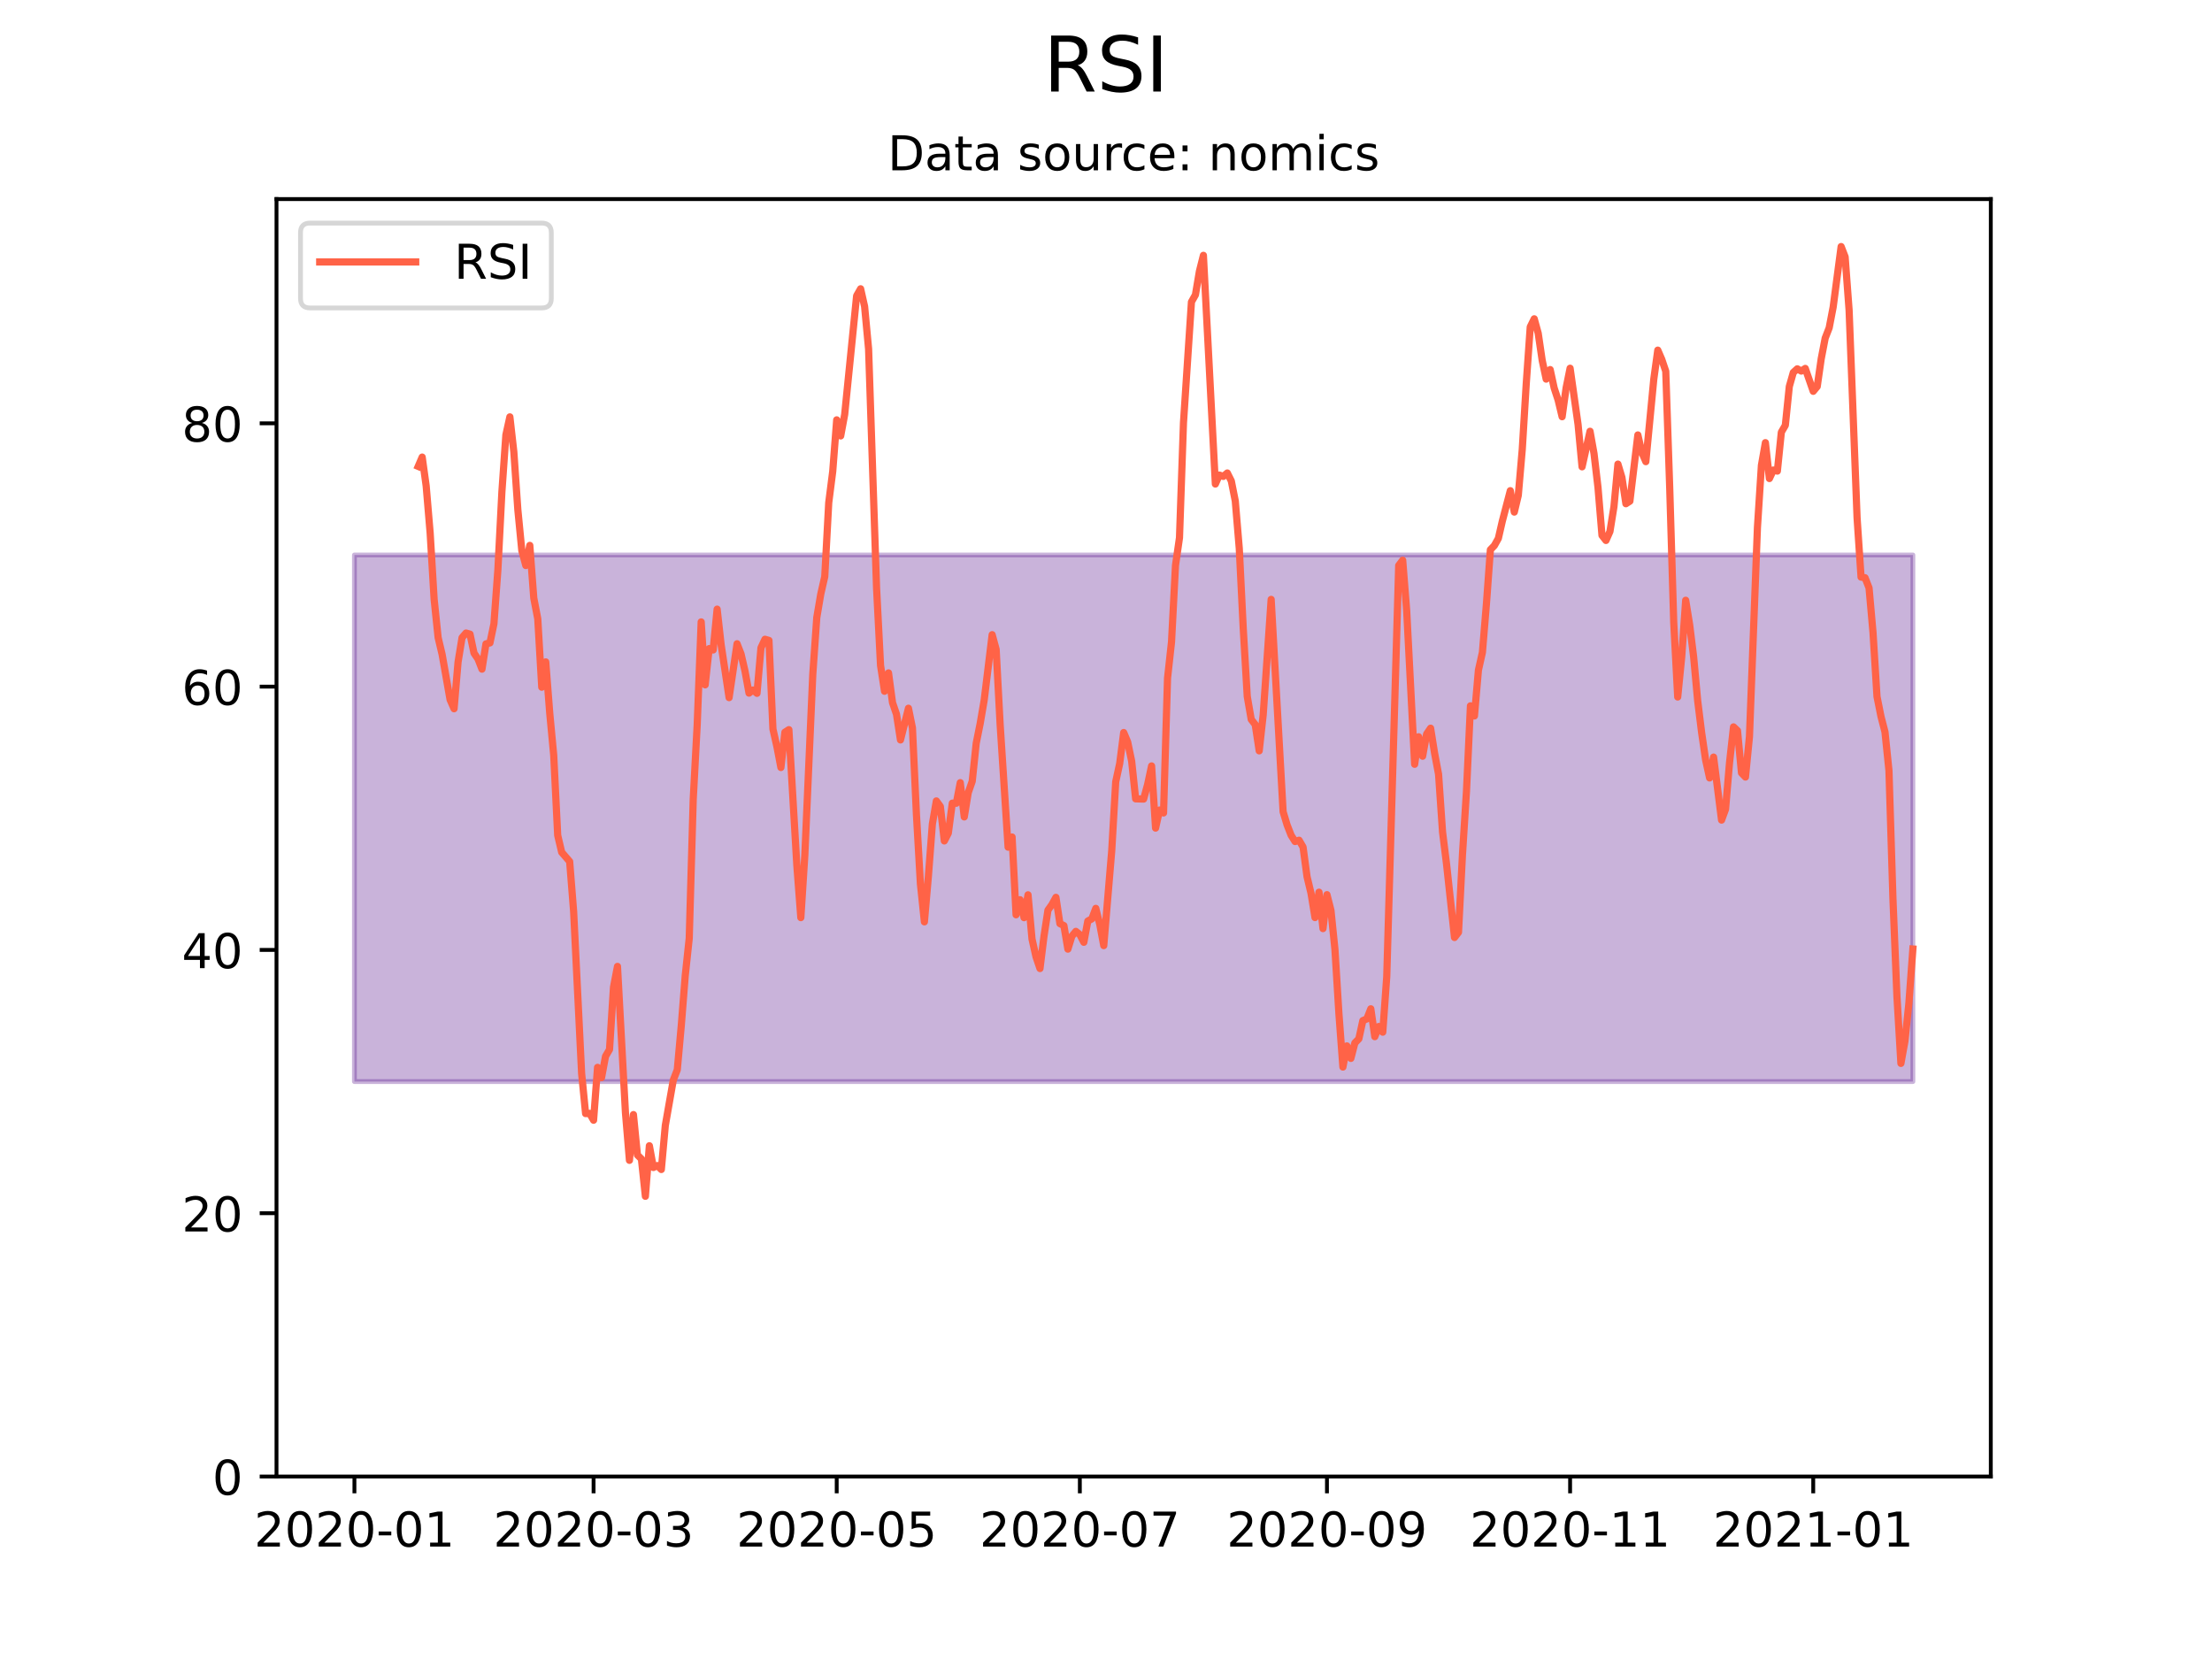 <?xml version="1.0" encoding="utf-8" standalone="no"?>
<!DOCTYPE svg PUBLIC "-//W3C//DTD SVG 1.1//EN"
  "http://www.w3.org/Graphics/SVG/1.1/DTD/svg11.dtd">
<!-- Created with matplotlib (https://matplotlib.org/) -->
<svg height="345.6pt" version="1.1" viewBox="0 0 460.8 345.6" width="460.8pt" xmlns="http://www.w3.org/2000/svg" xmlns:xlink="http://www.w3.org/1999/xlink">
 <defs>
  <style type="text/css">*{stroke-linecap:butt;stroke-linejoin:round;}</style>
 </defs>
 <g id="figure_1">
  <g id="patch_1">
   <path d="M 0 345.6 
L 460.8 345.6 
L 460.8 0 
L 0 0 
z
" style="fill:#ffffff;"/>
  </g>
  <g id="axes_1">
   <g id="patch_2">
    <path d="M 57.6 307.584 
L 414.72 307.584 
L 414.72 41.472 
L 57.6 41.472 
z
" style="fill:#ffffff;"/>
   </g>
   <g id="PolyCollection_1">
    <defs>
     <path d="M 73.833 -229.987 
L 73.833 -120.289 
L 74.663 -120.289 
L 75.493 -120.289 
L 76.324 -120.289 
L 77.154 -120.289 
L 77.984 -120.289 
L 78.815 -120.289 
L 79.645 -120.289 
L 80.475 -120.289 
L 81.306 -120.289 
L 82.136 -120.289 
L 82.966 -120.289 
L 83.797 -120.289 
L 84.627 -120.289 
L 85.457 -120.289 
L 86.288 -120.289 
L 87.118 -120.289 
L 87.948 -120.289 
L 88.778 -120.289 
L 89.609 -120.289 
L 90.439 -120.289 
L 91.269 -120.289 
L 92.1 -120.289 
L 92.93 -120.289 
L 93.76 -120.289 
L 94.591 -120.289 
L 95.421 -120.289 
L 96.251 -120.289 
L 97.082 -120.289 
L 97.912 -120.289 
L 98.742 -120.289 
L 99.573 -120.289 
L 100.403 -120.289 
L 101.233 -120.289 
L 102.064 -120.289 
L 102.894 -120.289 
L 103.724 -120.289 
L 104.555 -120.289 
L 105.385 -120.289 
L 106.215 -120.289 
L 107.045 -120.289 
L 107.876 -120.289 
L 108.706 -120.289 
L 109.536 -120.289 
L 110.367 -120.289 
L 111.197 -120.289 
L 112.027 -120.289 
L 112.858 -120.289 
L 113.688 -120.289 
L 114.518 -120.289 
L 115.349 -120.289 
L 116.179 -120.289 
L 117.009 -120.289 
L 117.84 -120.289 
L 118.67 -120.289 
L 119.5 -120.289 
L 120.331 -120.289 
L 121.161 -120.289 
L 121.991 -120.289 
L 122.822 -120.289 
L 123.652 -120.289 
L 124.482 -120.289 
L 125.312 -120.289 
L 126.143 -120.289 
L 126.973 -120.289 
L 127.803 -120.289 
L 128.634 -120.289 
L 129.464 -120.289 
L 130.294 -120.289 
L 131.125 -120.289 
L 131.955 -120.289 
L 132.785 -120.289 
L 133.616 -120.289 
L 134.446 -120.289 
L 135.276 -120.289 
L 136.107 -120.289 
L 136.937 -120.289 
L 137.767 -120.289 
L 138.598 -120.289 
L 139.428 -120.289 
L 140.258 -120.289 
L 141.089 -120.289 
L 141.919 -120.289 
L 142.749 -120.289 
L 143.579 -120.289 
L 144.41 -120.289 
L 145.24 -120.289 
L 146.07 -120.289 
L 146.901 -120.289 
L 147.731 -120.289 
L 148.561 -120.289 
L 149.392 -120.289 
L 150.222 -120.289 
L 151.052 -120.289 
L 151.883 -120.289 
L 152.713 -120.289 
L 153.543 -120.289 
L 154.374 -120.289 
L 155.204 -120.289 
L 156.034 -120.289 
L 156.865 -120.289 
L 157.695 -120.289 
L 158.525 -120.289 
L 159.356 -120.289 
L 160.186 -120.289 
L 161.016 -120.289 
L 161.846 -120.289 
L 162.677 -120.289 
L 163.507 -120.289 
L 164.337 -120.289 
L 165.168 -120.289 
L 165.998 -120.289 
L 166.828 -120.289 
L 167.659 -120.289 
L 168.489 -120.289 
L 169.319 -120.289 
L 170.15 -120.289 
L 170.98 -120.289 
L 171.81 -120.289 
L 172.641 -120.289 
L 173.471 -120.289 
L 174.301 -120.289 
L 175.132 -120.289 
L 175.962 -120.289 
L 176.792 -120.289 
L 177.623 -120.289 
L 178.453 -120.289 
L 179.283 -120.289 
L 180.113 -120.289 
L 180.944 -120.289 
L 181.774 -120.289 
L 182.604 -120.289 
L 183.435 -120.289 
L 184.265 -120.289 
L 185.095 -120.289 
L 185.926 -120.289 
L 186.756 -120.289 
L 187.586 -120.289 
L 188.417 -120.289 
L 189.247 -120.289 
L 190.077 -120.289 
L 190.908 -120.289 
L 191.738 -120.289 
L 192.568 -120.289 
L 193.399 -120.289 
L 194.229 -120.289 
L 195.059 -120.289 
L 195.89 -120.289 
L 196.72 -120.289 
L 197.55 -120.289 
L 198.381 -120.289 
L 199.211 -120.289 
L 200.041 -120.289 
L 200.871 -120.289 
L 201.702 -120.289 
L 202.532 -120.289 
L 203.362 -120.289 
L 204.193 -120.289 
L 205.023 -120.289 
L 205.853 -120.289 
L 206.684 -120.289 
L 207.514 -120.289 
L 208.344 -120.289 
L 209.175 -120.289 
L 210.005 -120.289 
L 210.835 -120.289 
L 211.666 -120.289 
L 212.496 -120.289 
L 213.326 -120.289 
L 214.157 -120.289 
L 214.987 -120.289 
L 215.817 -120.289 
L 216.648 -120.289 
L 217.478 -120.289 
L 218.308 -120.289 
L 219.138 -120.289 
L 219.969 -120.289 
L 220.799 -120.289 
L 221.629 -120.289 
L 222.46 -120.289 
L 223.29 -120.289 
L 224.12 -120.289 
L 224.951 -120.289 
L 225.781 -120.289 
L 226.611 -120.289 
L 227.442 -120.289 
L 228.272 -120.289 
L 229.102 -120.289 
L 229.933 -120.289 
L 230.763 -120.289 
L 231.593 -120.289 
L 232.424 -120.289 
L 233.254 -120.289 
L 234.084 -120.289 
L 234.915 -120.289 
L 235.745 -120.289 
L 236.575 -120.289 
L 237.405 -120.289 
L 238.236 -120.289 
L 239.066 -120.289 
L 239.896 -120.289 
L 240.727 -120.289 
L 241.557 -120.289 
L 242.387 -120.289 
L 243.218 -120.289 
L 244.048 -120.289 
L 244.878 -120.289 
L 245.709 -120.289 
L 246.539 -120.289 
L 247.369 -120.289 
L 248.2 -120.289 
L 249.03 -120.289 
L 249.86 -120.289 
L 250.691 -120.289 
L 251.521 -120.289 
L 252.351 -120.289 
L 253.182 -120.289 
L 254.012 -120.289 
L 254.842 -120.289 
L 255.672 -120.289 
L 256.503 -120.289 
L 257.333 -120.289 
L 258.163 -120.289 
L 258.994 -120.289 
L 259.824 -120.289 
L 260.654 -120.289 
L 261.485 -120.289 
L 262.315 -120.289 
L 263.145 -120.289 
L 263.976 -120.289 
L 264.806 -120.289 
L 265.636 -120.289 
L 266.467 -120.289 
L 267.297 -120.289 
L 268.127 -120.289 
L 268.958 -120.289 
L 269.788 -120.289 
L 270.618 -120.289 
L 271.449 -120.289 
L 272.279 -120.289 
L 273.109 -120.289 
L 273.939 -120.289 
L 274.77 -120.289 
L 275.6 -120.289 
L 276.43 -120.289 
L 277.261 -120.289 
L 278.091 -120.289 
L 278.921 -120.289 
L 279.752 -120.289 
L 280.582 -120.289 
L 281.412 -120.289 
L 282.243 -120.289 
L 283.073 -120.289 
L 283.903 -120.289 
L 284.734 -120.289 
L 285.564 -120.289 
L 286.394 -120.289 
L 287.225 -120.289 
L 288.055 -120.289 
L 288.885 -120.289 
L 289.716 -120.289 
L 290.546 -120.289 
L 291.376 -120.289 
L 292.207 -120.289 
L 293.037 -120.289 
L 293.867 -120.289 
L 294.697 -120.289 
L 295.528 -120.289 
L 296.358 -120.289 
L 297.188 -120.289 
L 298.019 -120.289 
L 298.849 -120.289 
L 299.679 -120.289 
L 300.51 -120.289 
L 301.34 -120.289 
L 302.17 -120.289 
L 303.001 -120.289 
L 303.831 -120.289 
L 304.661 -120.289 
L 305.492 -120.289 
L 306.322 -120.289 
L 307.152 -120.289 
L 307.983 -120.289 
L 308.813 -120.289 
L 309.643 -120.289 
L 310.474 -120.289 
L 311.304 -120.289 
L 312.134 -120.289 
L 312.964 -120.289 
L 313.795 -120.289 
L 314.625 -120.289 
L 315.455 -120.289 
L 316.286 -120.289 
L 317.116 -120.289 
L 317.946 -120.289 
L 318.777 -120.289 
L 319.607 -120.289 
L 320.437 -120.289 
L 321.268 -120.289 
L 322.098 -120.289 
L 322.928 -120.289 
L 323.759 -120.289 
L 324.589 -120.289 
L 325.419 -120.289 
L 326.25 -120.289 
L 327.08 -120.289 
L 327.91 -120.289 
L 328.741 -120.289 
L 329.571 -120.289 
L 330.401 -120.289 
L 331.231 -120.289 
L 332.062 -120.289 
L 332.892 -120.289 
L 333.722 -120.289 
L 334.553 -120.289 
L 335.383 -120.289 
L 336.213 -120.289 
L 337.044 -120.289 
L 337.874 -120.289 
L 338.704 -120.289 
L 339.535 -120.289 
L 340.365 -120.289 
L 341.195 -120.289 
L 342.026 -120.289 
L 342.856 -120.289 
L 343.686 -120.289 
L 344.517 -120.289 
L 345.347 -120.289 
L 346.177 -120.289 
L 347.008 -120.289 
L 347.838 -120.289 
L 348.668 -120.289 
L 349.498 -120.289 
L 350.329 -120.289 
L 351.159 -120.289 
L 351.989 -120.289 
L 352.82 -120.289 
L 353.65 -120.289 
L 354.48 -120.289 
L 355.311 -120.289 
L 356.141 -120.289 
L 356.971 -120.289 
L 357.802 -120.289 
L 358.632 -120.289 
L 359.462 -120.289 
L 360.293 -120.289 
L 361.123 -120.289 
L 361.953 -120.289 
L 362.784 -120.289 
L 363.614 -120.289 
L 364.444 -120.289 
L 365.275 -120.289 
L 366.105 -120.289 
L 366.935 -120.289 
L 367.765 -120.289 
L 368.596 -120.289 
L 369.426 -120.289 
L 370.256 -120.289 
L 371.087 -120.289 
L 371.917 -120.289 
L 372.747 -120.289 
L 373.578 -120.289 
L 374.408 -120.289 
L 375.238 -120.289 
L 376.069 -120.289 
L 376.899 -120.289 
L 377.729 -120.289 
L 378.56 -120.289 
L 379.39 -120.289 
L 380.22 -120.289 
L 381.051 -120.289 
L 381.881 -120.289 
L 382.711 -120.289 
L 383.542 -120.289 
L 384.372 -120.289 
L 385.202 -120.289 
L 386.032 -120.289 
L 386.863 -120.289 
L 387.693 -120.289 
L 388.523 -120.289 
L 389.354 -120.289 
L 390.184 -120.289 
L 391.014 -120.289 
L 391.845 -120.289 
L 392.675 -120.289 
L 393.505 -120.289 
L 394.336 -120.289 
L 395.166 -120.289 
L 395.996 -120.289 
L 396.827 -120.289 
L 397.657 -120.289 
L 398.487 -120.289 
L 398.487 -229.987 
L 398.487 -229.987 
L 397.657 -229.987 
L 396.827 -229.987 
L 395.996 -229.987 
L 395.166 -229.987 
L 394.336 -229.987 
L 393.505 -229.987 
L 392.675 -229.987 
L 391.845 -229.987 
L 391.014 -229.987 
L 390.184 -229.987 
L 389.354 -229.987 
L 388.523 -229.987 
L 387.693 -229.987 
L 386.863 -229.987 
L 386.032 -229.987 
L 385.202 -229.987 
L 384.372 -229.987 
L 383.542 -229.987 
L 382.711 -229.987 
L 381.881 -229.987 
L 381.051 -229.987 
L 380.22 -229.987 
L 379.39 -229.987 
L 378.56 -229.987 
L 377.729 -229.987 
L 376.899 -229.987 
L 376.069 -229.987 
L 375.238 -229.987 
L 374.408 -229.987 
L 373.578 -229.987 
L 372.747 -229.987 
L 371.917 -229.987 
L 371.087 -229.987 
L 370.256 -229.987 
L 369.426 -229.987 
L 368.596 -229.987 
L 367.765 -229.987 
L 366.935 -229.987 
L 366.105 -229.987 
L 365.275 -229.987 
L 364.444 -229.987 
L 363.614 -229.987 
L 362.784 -229.987 
L 361.953 -229.987 
L 361.123 -229.987 
L 360.293 -229.987 
L 359.462 -229.987 
L 358.632 -229.987 
L 357.802 -229.987 
L 356.971 -229.987 
L 356.141 -229.987 
L 355.311 -229.987 
L 354.48 -229.987 
L 353.65 -229.987 
L 352.82 -229.987 
L 351.989 -229.987 
L 351.159 -229.987 
L 350.329 -229.987 
L 349.498 -229.987 
L 348.668 -229.987 
L 347.838 -229.987 
L 347.008 -229.987 
L 346.177 -229.987 
L 345.347 -229.987 
L 344.517 -229.987 
L 343.686 -229.987 
L 342.856 -229.987 
L 342.026 -229.987 
L 341.195 -229.987 
L 340.365 -229.987 
L 339.535 -229.987 
L 338.704 -229.987 
L 337.874 -229.987 
L 337.044 -229.987 
L 336.213 -229.987 
L 335.383 -229.987 
L 334.553 -229.987 
L 333.722 -229.987 
L 332.892 -229.987 
L 332.062 -229.987 
L 331.231 -229.987 
L 330.401 -229.987 
L 329.571 -229.987 
L 328.741 -229.987 
L 327.91 -229.987 
L 327.08 -229.987 
L 326.25 -229.987 
L 325.419 -229.987 
L 324.589 -229.987 
L 323.759 -229.987 
L 322.928 -229.987 
L 322.098 -229.987 
L 321.268 -229.987 
L 320.437 -229.987 
L 319.607 -229.987 
L 318.777 -229.987 
L 317.946 -229.987 
L 317.116 -229.987 
L 316.286 -229.987 
L 315.455 -229.987 
L 314.625 -229.987 
L 313.795 -229.987 
L 312.964 -229.987 
L 312.134 -229.987 
L 311.304 -229.987 
L 310.474 -229.987 
L 309.643 -229.987 
L 308.813 -229.987 
L 307.983 -229.987 
L 307.152 -229.987 
L 306.322 -229.987 
L 305.492 -229.987 
L 304.661 -229.987 
L 303.831 -229.987 
L 303.001 -229.987 
L 302.17 -229.987 
L 301.34 -229.987 
L 300.51 -229.987 
L 299.679 -229.987 
L 298.849 -229.987 
L 298.019 -229.987 
L 297.188 -229.987 
L 296.358 -229.987 
L 295.528 -229.987 
L 294.697 -229.987 
L 293.867 -229.987 
L 293.037 -229.987 
L 292.207 -229.987 
L 291.376 -229.987 
L 290.546 -229.987 
L 289.716 -229.987 
L 288.885 -229.987 
L 288.055 -229.987 
L 287.225 -229.987 
L 286.394 -229.987 
L 285.564 -229.987 
L 284.734 -229.987 
L 283.903 -229.987 
L 283.073 -229.987 
L 282.243 -229.987 
L 281.412 -229.987 
L 280.582 -229.987 
L 279.752 -229.987 
L 278.921 -229.987 
L 278.091 -229.987 
L 277.261 -229.987 
L 276.43 -229.987 
L 275.6 -229.987 
L 274.77 -229.987 
L 273.939 -229.987 
L 273.109 -229.987 
L 272.279 -229.987 
L 271.449 -229.987 
L 270.618 -229.987 
L 269.788 -229.987 
L 268.958 -229.987 
L 268.127 -229.987 
L 267.297 -229.987 
L 266.467 -229.987 
L 265.636 -229.987 
L 264.806 -229.987 
L 263.976 -229.987 
L 263.145 -229.987 
L 262.315 -229.987 
L 261.485 -229.987 
L 260.654 -229.987 
L 259.824 -229.987 
L 258.994 -229.987 
L 258.163 -229.987 
L 257.333 -229.987 
L 256.503 -229.987 
L 255.672 -229.987 
L 254.842 -229.987 
L 254.012 -229.987 
L 253.182 -229.987 
L 252.351 -229.987 
L 251.521 -229.987 
L 250.691 -229.987 
L 249.86 -229.987 
L 249.03 -229.987 
L 248.2 -229.987 
L 247.369 -229.987 
L 246.539 -229.987 
L 245.709 -229.987 
L 244.878 -229.987 
L 244.048 -229.987 
L 243.218 -229.987 
L 242.387 -229.987 
L 241.557 -229.987 
L 240.727 -229.987 
L 239.896 -229.987 
L 239.066 -229.987 
L 238.236 -229.987 
L 237.405 -229.987 
L 236.575 -229.987 
L 235.745 -229.987 
L 234.915 -229.987 
L 234.084 -229.987 
L 233.254 -229.987 
L 232.424 -229.987 
L 231.593 -229.987 
L 230.763 -229.987 
L 229.933 -229.987 
L 229.102 -229.987 
L 228.272 -229.987 
L 227.442 -229.987 
L 226.611 -229.987 
L 225.781 -229.987 
L 224.951 -229.987 
L 224.12 -229.987 
L 223.29 -229.987 
L 222.46 -229.987 
L 221.629 -229.987 
L 220.799 -229.987 
L 219.969 -229.987 
L 219.138 -229.987 
L 218.308 -229.987 
L 217.478 -229.987 
L 216.648 -229.987 
L 215.817 -229.987 
L 214.987 -229.987 
L 214.157 -229.987 
L 213.326 -229.987 
L 212.496 -229.987 
L 211.666 -229.987 
L 210.835 -229.987 
L 210.005 -229.987 
L 209.175 -229.987 
L 208.344 -229.987 
L 207.514 -229.987 
L 206.684 -229.987 
L 205.853 -229.987 
L 205.023 -229.987 
L 204.193 -229.987 
L 203.362 -229.987 
L 202.532 -229.987 
L 201.702 -229.987 
L 200.871 -229.987 
L 200.041 -229.987 
L 199.211 -229.987 
L 198.381 -229.987 
L 197.55 -229.987 
L 196.72 -229.987 
L 195.89 -229.987 
L 195.059 -229.987 
L 194.229 -229.987 
L 193.399 -229.987 
L 192.568 -229.987 
L 191.738 -229.987 
L 190.908 -229.987 
L 190.077 -229.987 
L 189.247 -229.987 
L 188.417 -229.987 
L 187.586 -229.987 
L 186.756 -229.987 
L 185.926 -229.987 
L 185.095 -229.987 
L 184.265 -229.987 
L 183.435 -229.987 
L 182.604 -229.987 
L 181.774 -229.987 
L 180.944 -229.987 
L 180.113 -229.987 
L 179.283 -229.987 
L 178.453 -229.987 
L 177.623 -229.987 
L 176.792 -229.987 
L 175.962 -229.987 
L 175.132 -229.987 
L 174.301 -229.987 
L 173.471 -229.987 
L 172.641 -229.987 
L 171.81 -229.987 
L 170.98 -229.987 
L 170.15 -229.987 
L 169.319 -229.987 
L 168.489 -229.987 
L 167.659 -229.987 
L 166.828 -229.987 
L 165.998 -229.987 
L 165.168 -229.987 
L 164.337 -229.987 
L 163.507 -229.987 
L 162.677 -229.987 
L 161.846 -229.987 
L 161.016 -229.987 
L 160.186 -229.987 
L 159.356 -229.987 
L 158.525 -229.987 
L 157.695 -229.987 
L 156.865 -229.987 
L 156.034 -229.987 
L 155.204 -229.987 
L 154.374 -229.987 
L 153.543 -229.987 
L 152.713 -229.987 
L 151.883 -229.987 
L 151.052 -229.987 
L 150.222 -229.987 
L 149.392 -229.987 
L 148.561 -229.987 
L 147.731 -229.987 
L 146.901 -229.987 
L 146.07 -229.987 
L 145.24 -229.987 
L 144.41 -229.987 
L 143.579 -229.987 
L 142.749 -229.987 
L 141.919 -229.987 
L 141.089 -229.987 
L 140.258 -229.987 
L 139.428 -229.987 
L 138.598 -229.987 
L 137.767 -229.987 
L 136.937 -229.987 
L 136.107 -229.987 
L 135.276 -229.987 
L 134.446 -229.987 
L 133.616 -229.987 
L 132.785 -229.987 
L 131.955 -229.987 
L 131.125 -229.987 
L 130.294 -229.987 
L 129.464 -229.987 
L 128.634 -229.987 
L 127.803 -229.987 
L 126.973 -229.987 
L 126.143 -229.987 
L 125.312 -229.987 
L 124.482 -229.987 
L 123.652 -229.987 
L 122.822 -229.987 
L 121.991 -229.987 
L 121.161 -229.987 
L 120.331 -229.987 
L 119.5 -229.987 
L 118.67 -229.987 
L 117.84 -229.987 
L 117.009 -229.987 
L 116.179 -229.987 
L 115.349 -229.987 
L 114.518 -229.987 
L 113.688 -229.987 
L 112.858 -229.987 
L 112.027 -229.987 
L 111.197 -229.987 
L 110.367 -229.987 
L 109.536 -229.987 
L 108.706 -229.987 
L 107.876 -229.987 
L 107.045 -229.987 
L 106.215 -229.987 
L 105.385 -229.987 
L 104.555 -229.987 
L 103.724 -229.987 
L 102.894 -229.987 
L 102.064 -229.987 
L 101.233 -229.987 
L 100.403 -229.987 
L 99.573 -229.987 
L 98.742 -229.987 
L 97.912 -229.987 
L 97.082 -229.987 
L 96.251 -229.987 
L 95.421 -229.987 
L 94.591 -229.987 
L 93.76 -229.987 
L 92.93 -229.987 
L 92.1 -229.987 
L 91.269 -229.987 
L 90.439 -229.987 
L 89.609 -229.987 
L 88.778 -229.987 
L 87.948 -229.987 
L 87.118 -229.987 
L 86.288 -229.987 
L 85.457 -229.987 
L 84.627 -229.987 
L 83.797 -229.987 
L 82.966 -229.987 
L 82.136 -229.987 
L 81.306 -229.987 
L 80.475 -229.987 
L 79.645 -229.987 
L 78.815 -229.987 
L 77.984 -229.987 
L 77.154 -229.987 
L 76.324 -229.987 
L 75.493 -229.987 
L 74.663 -229.987 
L 73.833 -229.987 
z
" id="ma17b1f9757" style="stroke:#4b0082;stroke-opacity:0.3;"/>
    </defs>
    <g clip-path="url(#pf7ecd09104)">
     <use style="fill:#4b0082;fill-opacity:0.3;stroke:#4b0082;stroke-opacity:0.3;" x="0" xlink:href="#ma17b1f9757" y="345.6"/>
    </g>
   </g>
   <g id="matplotlib.axis_1">
    <g id="xtick_1">
     <g id="line2d_1">
      <defs>
       <path d="M 0 0 
L 0 3.5 
" id="m1706e16711" style="stroke:#000000;stroke-width:0.8;"/>
      </defs>
      <g>
       <use style="stroke:#000000;stroke-width:0.8;" x="73.833" xlink:href="#m1706e16711" y="307.584"/>
      </g>
     </g>
     <g id="text_1">
      <!-- 2020-01 -->
      <g transform="translate(52.941 322.182)scale(0.1 -0.1)">
       <defs>
        <path d="M 19.188 8.297 
L 53.609 8.297 
L 53.609 0 
L 7.328 0 
L 7.328 8.297 
Q 12.938 14.109 22.625 23.891 
Q 32.328 33.688 34.812 36.531 
Q 39.547 41.844 41.422 45.531 
Q 43.312 49.219 43.312 52.781 
Q 43.312 58.594 39.234 62.25 
Q 35.156 65.922 28.609 65.922 
Q 23.969 65.922 18.812 64.312 
Q 13.672 62.703 7.812 59.422 
L 7.812 69.391 
Q 13.766 71.781 18.938 73 
Q 24.125 74.219 28.422 74.219 
Q 39.75 74.219 46.484 68.547 
Q 53.219 62.891 53.219 53.422 
Q 53.219 48.922 51.531 44.891 
Q 49.859 40.875 45.406 35.406 
Q 44.188 33.984 37.641 27.219 
Q 31.109 20.453 19.188 8.297 
z
" id="DejaVuSans-50"/>
        <path d="M 31.781 66.406 
Q 24.172 66.406 20.328 58.906 
Q 16.5 51.422 16.5 36.375 
Q 16.5 21.391 20.328 13.891 
Q 24.172 6.391 31.781 6.391 
Q 39.453 6.391 43.281 13.891 
Q 47.125 21.391 47.125 36.375 
Q 47.125 51.422 43.281 58.906 
Q 39.453 66.406 31.781 66.406 
z
M 31.781 74.219 
Q 44.047 74.219 50.516 64.516 
Q 56.984 54.828 56.984 36.375 
Q 56.984 17.969 50.516 8.266 
Q 44.047 -1.422 31.781 -1.422 
Q 19.531 -1.422 13.062 8.266 
Q 6.594 17.969 6.594 36.375 
Q 6.594 54.828 13.062 64.516 
Q 19.531 74.219 31.781 74.219 
z
" id="DejaVuSans-48"/>
        <path d="M 4.891 31.391 
L 31.203 31.391 
L 31.203 23.391 
L 4.891 23.391 
z
" id="DejaVuSans-45"/>
        <path d="M 12.406 8.297 
L 28.516 8.297 
L 28.516 63.922 
L 10.984 60.406 
L 10.984 69.391 
L 28.422 72.906 
L 38.281 72.906 
L 38.281 8.297 
L 54.391 8.297 
L 54.391 0 
L 12.406 0 
z
" id="DejaVuSans-49"/>
       </defs>
       <use xlink:href="#DejaVuSans-50"/>
       <use x="63.623" xlink:href="#DejaVuSans-48"/>
       <use x="127.246" xlink:href="#DejaVuSans-50"/>
       <use x="190.869" xlink:href="#DejaVuSans-48"/>
       <use x="254.492" xlink:href="#DejaVuSans-45"/>
       <use x="290.576" xlink:href="#DejaVuSans-48"/>
       <use x="354.199" xlink:href="#DejaVuSans-49"/>
      </g>
     </g>
    </g>
    <g id="xtick_2">
     <g id="line2d_2">
      <g>
       <use style="stroke:#000000;stroke-width:0.8;" x="123.652" xlink:href="#m1706e16711" y="307.584"/>
      </g>
     </g>
     <g id="text_2">
      <!-- 2020-03 -->
      <g transform="translate(102.76 322.182)scale(0.1 -0.1)">
       <defs>
        <path d="M 40.578 39.312 
Q 47.656 37.797 51.625 33 
Q 55.609 28.219 55.609 21.188 
Q 55.609 10.406 48.188 4.484 
Q 40.766 -1.422 27.094 -1.422 
Q 22.516 -1.422 17.656 -0.516 
Q 12.797 0.391 7.625 2.203 
L 7.625 11.719 
Q 11.719 9.328 16.594 8.109 
Q 21.484 6.891 26.812 6.891 
Q 36.078 6.891 40.938 10.547 
Q 45.797 14.203 45.797 21.188 
Q 45.797 27.641 41.281 31.266 
Q 36.766 34.906 28.719 34.906 
L 20.219 34.906 
L 20.219 43.016 
L 29.109 43.016 
Q 36.375 43.016 40.234 45.922 
Q 44.094 48.828 44.094 54.297 
Q 44.094 59.906 40.109 62.906 
Q 36.141 65.922 28.719 65.922 
Q 24.656 65.922 20.016 65.031 
Q 15.375 64.156 9.812 62.312 
L 9.812 71.094 
Q 15.438 72.656 20.344 73.438 
Q 25.25 74.219 29.594 74.219 
Q 40.828 74.219 47.359 69.109 
Q 53.906 64.016 53.906 55.328 
Q 53.906 49.266 50.438 45.094 
Q 46.969 40.922 40.578 39.312 
z
" id="DejaVuSans-51"/>
       </defs>
       <use xlink:href="#DejaVuSans-50"/>
       <use x="63.623" xlink:href="#DejaVuSans-48"/>
       <use x="127.246" xlink:href="#DejaVuSans-50"/>
       <use x="190.869" xlink:href="#DejaVuSans-48"/>
       <use x="254.492" xlink:href="#DejaVuSans-45"/>
       <use x="290.576" xlink:href="#DejaVuSans-48"/>
       <use x="354.199" xlink:href="#DejaVuSans-51"/>
      </g>
     </g>
    </g>
    <g id="xtick_3">
     <g id="line2d_3">
      <g>
       <use style="stroke:#000000;stroke-width:0.8;" x="174.301" xlink:href="#m1706e16711" y="307.584"/>
      </g>
     </g>
     <g id="text_3">
      <!-- 2020-05 -->
      <g transform="translate(153.41 322.182)scale(0.1 -0.1)">
       <defs>
        <path d="M 10.797 72.906 
L 49.516 72.906 
L 49.516 64.594 
L 19.828 64.594 
L 19.828 46.734 
Q 21.969 47.469 24.109 47.828 
Q 26.266 48.188 28.422 48.188 
Q 40.625 48.188 47.75 41.5 
Q 54.891 34.812 54.891 23.391 
Q 54.891 11.625 47.562 5.094 
Q 40.234 -1.422 26.906 -1.422 
Q 22.312 -1.422 17.547 -0.641 
Q 12.797 0.141 7.719 1.703 
L 7.719 11.625 
Q 12.109 9.234 16.797 8.062 
Q 21.484 6.891 26.703 6.891 
Q 35.156 6.891 40.078 11.328 
Q 45.016 15.766 45.016 23.391 
Q 45.016 31 40.078 35.438 
Q 35.156 39.891 26.703 39.891 
Q 22.75 39.891 18.812 39.016 
Q 14.891 38.141 10.797 36.281 
z
" id="DejaVuSans-53"/>
       </defs>
       <use xlink:href="#DejaVuSans-50"/>
       <use x="63.623" xlink:href="#DejaVuSans-48"/>
       <use x="127.246" xlink:href="#DejaVuSans-50"/>
       <use x="190.869" xlink:href="#DejaVuSans-48"/>
       <use x="254.492" xlink:href="#DejaVuSans-45"/>
       <use x="290.576" xlink:href="#DejaVuSans-48"/>
       <use x="354.199" xlink:href="#DejaVuSans-53"/>
      </g>
     </g>
    </g>
    <g id="xtick_4">
     <g id="line2d_4">
      <g>
       <use style="stroke:#000000;stroke-width:0.8;" x="224.951" xlink:href="#m1706e16711" y="307.584"/>
      </g>
     </g>
     <g id="text_4">
      <!-- 2020-07 -->
      <g transform="translate(204.059 322.182)scale(0.1 -0.1)">
       <defs>
        <path d="M 8.203 72.906 
L 55.078 72.906 
L 55.078 68.703 
L 28.609 0 
L 18.312 0 
L 43.219 64.594 
L 8.203 64.594 
z
" id="DejaVuSans-55"/>
       </defs>
       <use xlink:href="#DejaVuSans-50"/>
       <use x="63.623" xlink:href="#DejaVuSans-48"/>
       <use x="127.246" xlink:href="#DejaVuSans-50"/>
       <use x="190.869" xlink:href="#DejaVuSans-48"/>
       <use x="254.492" xlink:href="#DejaVuSans-45"/>
       <use x="290.576" xlink:href="#DejaVuSans-48"/>
       <use x="354.199" xlink:href="#DejaVuSans-55"/>
      </g>
     </g>
    </g>
    <g id="xtick_5">
     <g id="line2d_5">
      <g>
       <use style="stroke:#000000;stroke-width:0.8;" x="276.43" xlink:href="#m1706e16711" y="307.584"/>
      </g>
     </g>
     <g id="text_5">
      <!-- 2020-09 -->
      <g transform="translate(255.539 322.182)scale(0.1 -0.1)">
       <defs>
        <path d="M 10.984 1.516 
L 10.984 10.5 
Q 14.703 8.734 18.5 7.812 
Q 22.312 6.891 25.984 6.891 
Q 35.75 6.891 40.891 13.453 
Q 46.047 20.016 46.781 33.406 
Q 43.953 29.203 39.594 26.953 
Q 35.25 24.703 29.984 24.703 
Q 19.047 24.703 12.672 31.312 
Q 6.297 37.938 6.297 49.422 
Q 6.297 60.641 12.938 67.422 
Q 19.578 74.219 30.609 74.219 
Q 43.266 74.219 49.922 64.516 
Q 56.594 54.828 56.594 36.375 
Q 56.594 19.141 48.406 8.859 
Q 40.234 -1.422 26.422 -1.422 
Q 22.703 -1.422 18.891 -0.688 
Q 15.094 0.047 10.984 1.516 
z
M 30.609 32.422 
Q 37.25 32.422 41.125 36.953 
Q 45.016 41.5 45.016 49.422 
Q 45.016 57.281 41.125 61.844 
Q 37.25 66.406 30.609 66.406 
Q 23.969 66.406 20.094 61.844 
Q 16.219 57.281 16.219 49.422 
Q 16.219 41.5 20.094 36.953 
Q 23.969 32.422 30.609 32.422 
z
" id="DejaVuSans-57"/>
       </defs>
       <use xlink:href="#DejaVuSans-50"/>
       <use x="63.623" xlink:href="#DejaVuSans-48"/>
       <use x="127.246" xlink:href="#DejaVuSans-50"/>
       <use x="190.869" xlink:href="#DejaVuSans-48"/>
       <use x="254.492" xlink:href="#DejaVuSans-45"/>
       <use x="290.576" xlink:href="#DejaVuSans-48"/>
       <use x="354.199" xlink:href="#DejaVuSans-57"/>
      </g>
     </g>
    </g>
    <g id="xtick_6">
     <g id="line2d_6">
      <g>
       <use style="stroke:#000000;stroke-width:0.8;" x="327.08" xlink:href="#m1706e16711" y="307.584"/>
      </g>
     </g>
     <g id="text_6">
      <!-- 2020-11 -->
      <g transform="translate(306.188 322.182)scale(0.1 -0.1)">
       <use xlink:href="#DejaVuSans-50"/>
       <use x="63.623" xlink:href="#DejaVuSans-48"/>
       <use x="127.246" xlink:href="#DejaVuSans-50"/>
       <use x="190.869" xlink:href="#DejaVuSans-48"/>
       <use x="254.492" xlink:href="#DejaVuSans-45"/>
       <use x="290.576" xlink:href="#DejaVuSans-49"/>
       <use x="354.199" xlink:href="#DejaVuSans-49"/>
      </g>
     </g>
    </g>
    <g id="xtick_7">
     <g id="line2d_7">
      <g>
       <use style="stroke:#000000;stroke-width:0.8;" x="377.729" xlink:href="#m1706e16711" y="307.584"/>
      </g>
     </g>
     <g id="text_7">
      <!-- 2021-01 -->
      <g transform="translate(356.838 322.182)scale(0.1 -0.1)">
       <use xlink:href="#DejaVuSans-50"/>
       <use x="63.623" xlink:href="#DejaVuSans-48"/>
       <use x="127.246" xlink:href="#DejaVuSans-50"/>
       <use x="190.869" xlink:href="#DejaVuSans-49"/>
       <use x="254.492" xlink:href="#DejaVuSans-45"/>
       <use x="290.576" xlink:href="#DejaVuSans-48"/>
       <use x="354.199" xlink:href="#DejaVuSans-49"/>
      </g>
     </g>
    </g>
   </g>
   <g id="matplotlib.axis_2">
    <g id="ytick_1">
     <g id="line2d_8">
      <defs>
       <path d="M 0 0 
L -3.5 0 
" id="md8860c4b19" style="stroke:#000000;stroke-width:0.8;"/>
      </defs>
      <g>
       <use style="stroke:#000000;stroke-width:0.8;" x="57.6" xlink:href="#md8860c4b19" y="307.584"/>
      </g>
     </g>
     <g id="text_8">
      <!-- 0 -->
      <g transform="translate(44.237 311.383)scale(0.1 -0.1)">
       <use xlink:href="#DejaVuSans-48"/>
      </g>
     </g>
    </g>
    <g id="ytick_2">
     <g id="line2d_9">
      <g>
       <use style="stroke:#000000;stroke-width:0.8;" x="57.6" xlink:href="#md8860c4b19" y="252.735"/>
      </g>
     </g>
     <g id="text_9">
      <!-- 20 -->
      <g transform="translate(37.875 256.534)scale(0.1 -0.1)">
       <use xlink:href="#DejaVuSans-50"/>
       <use x="63.623" xlink:href="#DejaVuSans-48"/>
      </g>
     </g>
    </g>
    <g id="ytick_3">
     <g id="line2d_10">
      <g>
       <use style="stroke:#000000;stroke-width:0.8;" x="57.6" xlink:href="#md8860c4b19" y="197.886"/>
      </g>
     </g>
     <g id="text_10">
      <!-- 40 -->
      <g transform="translate(37.875 201.686)scale(0.1 -0.1)">
       <defs>
        <path d="M 37.797 64.312 
L 12.891 25.391 
L 37.797 25.391 
z
M 35.203 72.906 
L 47.609 72.906 
L 47.609 25.391 
L 58.016 25.391 
L 58.016 17.188 
L 47.609 17.188 
L 47.609 0 
L 37.797 0 
L 37.797 17.188 
L 4.891 17.188 
L 4.891 26.703 
z
" id="DejaVuSans-52"/>
       </defs>
       <use xlink:href="#DejaVuSans-52"/>
       <use x="63.623" xlink:href="#DejaVuSans-48"/>
      </g>
     </g>
    </g>
    <g id="ytick_4">
     <g id="line2d_11">
      <g>
       <use style="stroke:#000000;stroke-width:0.8;" x="57.6" xlink:href="#md8860c4b19" y="143.038"/>
      </g>
     </g>
     <g id="text_11">
      <!-- 60 -->
      <g transform="translate(37.875 146.837)scale(0.1 -0.1)">
       <defs>
        <path d="M 33.016 40.375 
Q 26.375 40.375 22.484 35.828 
Q 18.609 31.297 18.609 23.391 
Q 18.609 15.531 22.484 10.953 
Q 26.375 6.391 33.016 6.391 
Q 39.656 6.391 43.531 10.953 
Q 47.406 15.531 47.406 23.391 
Q 47.406 31.297 43.531 35.828 
Q 39.656 40.375 33.016 40.375 
z
M 52.594 71.297 
L 52.594 62.312 
Q 48.875 64.062 45.094 64.984 
Q 41.312 65.922 37.594 65.922 
Q 27.828 65.922 22.672 59.328 
Q 17.531 52.734 16.797 39.406 
Q 19.672 43.656 24.016 45.922 
Q 28.375 48.188 33.594 48.188 
Q 44.578 48.188 50.953 41.516 
Q 57.328 34.859 57.328 23.391 
Q 57.328 12.156 50.688 5.359 
Q 44.047 -1.422 33.016 -1.422 
Q 20.359 -1.422 13.672 8.266 
Q 6.984 17.969 6.984 36.375 
Q 6.984 53.656 15.188 63.938 
Q 23.391 74.219 37.203 74.219 
Q 40.922 74.219 44.703 73.484 
Q 48.484 72.75 52.594 71.297 
z
" id="DejaVuSans-54"/>
       </defs>
       <use xlink:href="#DejaVuSans-54"/>
       <use x="63.623" xlink:href="#DejaVuSans-48"/>
      </g>
     </g>
    </g>
    <g id="ytick_5">
     <g id="line2d_12">
      <g>
       <use style="stroke:#000000;stroke-width:0.8;" x="57.6" xlink:href="#md8860c4b19" y="88.189"/>
      </g>
     </g>
     <g id="text_12">
      <!-- 80 -->
      <g transform="translate(37.875 91.988)scale(0.1 -0.1)">
       <defs>
        <path d="M 31.781 34.625 
Q 24.75 34.625 20.719 30.859 
Q 16.703 27.094 16.703 20.516 
Q 16.703 13.922 20.719 10.156 
Q 24.75 6.391 31.781 6.391 
Q 38.812 6.391 42.859 10.172 
Q 46.922 13.969 46.922 20.516 
Q 46.922 27.094 42.891 30.859 
Q 38.875 34.625 31.781 34.625 
z
M 21.922 38.812 
Q 15.578 40.375 12.031 44.719 
Q 8.5 49.078 8.5 55.328 
Q 8.5 64.062 14.719 69.141 
Q 20.953 74.219 31.781 74.219 
Q 42.672 74.219 48.875 69.141 
Q 55.078 64.062 55.078 55.328 
Q 55.078 49.078 51.531 44.719 
Q 48 40.375 41.703 38.812 
Q 48.828 37.156 52.797 32.312 
Q 56.781 27.484 56.781 20.516 
Q 56.781 9.906 50.312 4.234 
Q 43.844 -1.422 31.781 -1.422 
Q 19.734 -1.422 13.25 4.234 
Q 6.781 9.906 6.781 20.516 
Q 6.781 27.484 10.781 32.312 
Q 14.797 37.156 21.922 38.812 
z
M 18.312 54.391 
Q 18.312 48.734 21.844 45.562 
Q 25.391 42.391 31.781 42.391 
Q 38.141 42.391 41.719 45.562 
Q 45.312 48.734 45.312 54.391 
Q 45.312 60.062 41.719 63.234 
Q 38.141 66.406 31.781 66.406 
Q 25.391 66.406 21.844 63.234 
Q 18.312 60.062 18.312 54.391 
z
" id="DejaVuSans-56"/>
       </defs>
       <use xlink:href="#DejaVuSans-56"/>
       <use x="63.623" xlink:href="#DejaVuSans-48"/>
      </g>
     </g>
    </g>
   </g>
   <g id="line2d_13">
    <path clip-path="url(#pf7ecd09104)" d="M 87.118 97.158 
L 87.948 95.222 
L 88.778 101.216 
L 89.609 111.045 
L 90.439 124.879 
L 91.269 132.824 
L 92.1 136.323 
L 93.76 145.758 
L 94.591 147.646 
L 95.421 137.925 
L 96.251 132.834 
L 97.082 131.873 
L 97.912 132.107 
L 98.742 136.052 
L 99.573 137.269 
L 100.403 139.394 
L 101.233 134.132 
L 102.064 133.929 
L 102.894 129.949 
L 103.724 118.609 
L 104.555 102.452 
L 105.385 90.594 
L 106.215 86.843 
L 107.045 94.174 
L 107.876 106.193 
L 108.706 114.72 
L 109.536 117.811 
L 110.367 113.616 
L 111.197 124.595 
L 112.027 128.916 
L 112.858 143.154 
L 113.688 137.888 
L 114.518 148.528 
L 115.349 157.326 
L 116.179 174.011 
L 117.009 177.538 
L 118.67 179.464 
L 119.5 189.897 
L 121.161 223.589 
L 121.991 231.981 
L 122.822 231.929 
L 123.652 233.362 
L 124.482 222.352 
L 125.312 224.495 
L 126.143 220.048 
L 126.973 218.635 
L 127.803 205.648 
L 128.634 201.317 
L 130.294 231.806 
L 131.125 241.717 
L 131.955 232.19 
L 132.785 240.605 
L 133.616 241.421 
L 134.446 249.21 
L 135.276 238.68 
L 136.107 243.21 
L 136.937 242.809 
L 137.767 243.628 
L 138.598 234.443 
L 140.258 225.005 
L 141.089 222.859 
L 141.919 213.694 
L 142.749 203.24 
L 143.579 195.47 
L 144.41 166.542 
L 145.24 150.944 
L 146.07 129.556 
L 146.901 142.663 
L 147.731 135.12 
L 148.561 135.403 
L 149.392 126.899 
L 150.222 134.288 
L 151.883 145.329 
L 153.543 134.105 
L 154.374 136.237 
L 155.204 139.83 
L 156.034 144.391 
L 156.865 143.739 
L 157.695 144.431 
L 158.525 134.945 
L 159.356 133.171 
L 160.186 133.411 
L 161.016 151.867 
L 161.846 155.546 
L 162.677 159.885 
L 163.507 152.542 
L 164.337 152.002 
L 165.998 180.304 
L 166.828 191.158 
L 167.659 178.175 
L 169.319 140.471 
L 170.15 128.649 
L 170.98 123.76 
L 171.81 120.127 
L 172.641 104.712 
L 173.471 98.207 
L 174.301 87.464 
L 175.132 90.81 
L 175.962 86.341 
L 178.453 61.615 
L 179.283 60.16 
L 180.113 63.852 
L 180.944 72.707 
L 182.604 122.492 
L 183.435 138.642 
L 184.265 144.002 
L 185.095 140.179 
L 185.926 146.372 
L 186.756 148.798 
L 187.586 154.143 
L 189.247 147.538 
L 190.077 151.634 
L 190.908 169.646 
L 191.738 184.105 
L 192.568 192.037 
L 193.399 182.55 
L 194.229 171.653 
L 195.059 166.849 
L 195.89 167.999 
L 196.72 175.181 
L 197.55 173.564 
L 198.381 167.314 
L 199.211 167.334 
L 200.041 163.04 
L 200.871 170.179 
L 201.702 165.135 
L 202.532 162.743 
L 203.362 154.835 
L 204.193 150.698 
L 205.023 145.848 
L 206.684 132.215 
L 207.514 135.28 
L 208.344 150.882 
L 210.005 176.48 
L 210.835 174.365 
L 211.666 190.563 
L 212.496 187.425 
L 213.326 191.164 
L 214.157 186.406 
L 214.987 195.621 
L 215.817 199.319 
L 216.648 201.765 
L 217.478 195.051 
L 218.308 189.602 
L 219.138 188.438 
L 219.969 186.933 
L 220.799 192.406 
L 221.629 192.819 
L 222.46 197.72 
L 223.29 195.03 
L 224.12 194.022 
L 224.951 194.696 
L 225.781 196.296 
L 226.611 191.87 
L 227.442 191.421 
L 228.272 189.23 
L 229.102 192.566 
L 229.933 196.989 
L 231.593 177.238 
L 232.424 162.864 
L 233.254 159.037 
L 234.084 152.602 
L 234.915 154.568 
L 235.745 158.564 
L 236.575 166.412 
L 238.236 166.461 
L 239.066 163.433 
L 239.896 159.556 
L 240.727 172.505 
L 241.557 168.753 
L 242.387 169.354 
L 243.218 141.289 
L 244.048 133.74 
L 244.878 117.779 
L 245.709 112.022 
L 246.539 88.085 
L 248.2 62.893 
L 249.03 61.419 
L 249.86 56.501 
L 250.691 53.192 
L 253.182 100.832 
L 254.012 98.964 
L 254.842 99.247 
L 255.672 98.532 
L 256.503 100.193 
L 257.333 104.37 
L 258.163 114.258 
L 258.994 130.991 
L 259.824 145.079 
L 260.654 149.872 
L 261.485 150.948 
L 262.315 156.415 
L 263.145 148.907 
L 264.806 124.867 
L 267.297 169.108 
L 268.127 171.853 
L 268.958 173.989 
L 269.788 175.307 
L 270.618 175.035 
L 271.449 176.454 
L 272.279 182.624 
L 273.109 186.085 
L 273.939 191.145 
L 274.77 185.859 
L 275.6 193.446 
L 276.43 186.375 
L 277.261 189.632 
L 278.091 197.771 
L 278.921 211.168 
L 279.752 222.286 
L 280.582 217.883 
L 281.412 220.481 
L 282.243 217.263 
L 283.073 216.408 
L 283.903 212.61 
L 284.734 212.258 
L 285.564 210.152 
L 286.394 215.955 
L 287.225 213.834 
L 288.055 215.02 
L 288.885 203.455 
L 291.376 117.797 
L 292.207 116.703 
L 293.037 127.185 
L 294.697 159.212 
L 295.528 153.482 
L 296.358 157.533 
L 297.188 152.913 
L 298.019 151.698 
L 298.849 156.898 
L 299.679 161.293 
L 300.51 173.331 
L 301.34 180 
L 303.001 195.297 
L 303.831 194.216 
L 304.661 177.985 
L 305.492 164.854 
L 306.322 147.039 
L 307.152 149.145 
L 307.983 139.602 
L 308.813 135.901 
L 309.643 125.892 
L 310.474 114.521 
L 311.304 113.651 
L 312.134 112.163 
L 312.964 108.554 
L 314.625 102.216 
L 315.455 106.676 
L 316.286 103.194 
L 317.116 93.598 
L 317.946 79.916 
L 318.777 68.1 
L 319.607 66.416 
L 320.437 69.431 
L 321.268 75.077 
L 322.098 78.979 
L 322.928 76.991 
L 323.759 80.82 
L 324.589 83.357 
L 325.419 86.81 
L 326.25 80.801 
L 327.08 76.712 
L 328.741 88.44 
L 329.571 97.246 
L 331.231 89.841 
L 332.062 94.478 
L 332.892 101.548 
L 333.722 111.528 
L 334.553 112.587 
L 335.383 110.71 
L 336.213 105.552 
L 337.044 96.682 
L 337.874 99.452 
L 338.704 104.934 
L 339.535 104.399 
L 341.195 90.607 
L 342.026 94.253 
L 342.856 96.172 
L 344.517 78.961 
L 345.347 72.943 
L 346.177 74.866 
L 347.008 77.335 
L 347.838 101.821 
L 348.668 129.637 
L 349.498 145.195 
L 350.329 136.865 
L 351.159 125.046 
L 351.989 130.163 
L 352.82 136.897 
L 353.65 145.916 
L 354.48 152.617 
L 355.311 158.31 
L 356.141 162.062 
L 356.971 157.719 
L 358.632 170.839 
L 359.462 168.578 
L 360.293 158.869 
L 361.123 151.425 
L 361.953 152.208 
L 362.784 161.01 
L 363.614 161.873 
L 364.444 153.455 
L 366.105 109.915 
L 366.935 96.934 
L 367.765 92.212 
L 368.596 99.689 
L 369.426 97.917 
L 370.256 98.14 
L 371.087 90.025 
L 371.917 88.601 
L 372.747 80.51 
L 373.578 77.588 
L 374.408 76.833 
L 375.238 77.302 
L 376.069 76.749 
L 377.729 81.518 
L 378.56 80.516 
L 379.39 74.75 
L 380.22 70.44 
L 381.051 68.294 
L 381.881 63.968 
L 383.542 51.364 
L 384.372 53.51 
L 385.202 64.619 
L 386.863 107.879 
L 387.693 120.22 
L 388.523 120.353 
L 389.354 122.464 
L 390.184 131.783 
L 391.014 145.119 
L 391.845 149.264 
L 392.675 152.474 
L 393.505 160.532 
L 394.336 187.215 
L 395.166 207.579 
L 395.996 221.523 
L 396.827 216.927 
L 397.657 209.008 
L 398.487 197.692 
L 398.487 197.692 
" style="fill:none;stroke:#ff6347;stroke-linecap:square;stroke-width:1.5;"/>
   </g>
   <g id="patch_3">
    <path d="M 57.6 307.584 
L 57.6 41.472 
" style="fill:none;stroke:#000000;stroke-linecap:square;stroke-linejoin:miter;stroke-width:0.8;"/>
   </g>
   <g id="patch_4">
    <path d="M 414.72 307.584 
L 414.72 41.472 
" style="fill:none;stroke:#000000;stroke-linecap:square;stroke-linejoin:miter;stroke-width:0.8;"/>
   </g>
   <g id="patch_5">
    <path d="M 57.6 307.584 
L 414.72 307.584 
" style="fill:none;stroke:#000000;stroke-linecap:square;stroke-linejoin:miter;stroke-width:0.8;"/>
   </g>
   <g id="patch_6">
    <path d="M 57.6 41.472 
L 414.72 41.472 
" style="fill:none;stroke:#000000;stroke-linecap:square;stroke-linejoin:miter;stroke-width:0.8;"/>
   </g>
   <g id="text_13">
    <!-- Data source: nomics -->
    <g transform="translate(184.916 35.472)scale(0.1 -0.1)">
     <defs>
      <path d="M 19.672 64.797 
L 19.672 8.109 
L 31.594 8.109 
Q 46.688 8.109 53.688 14.938 
Q 60.688 21.781 60.688 36.531 
Q 60.688 51.172 53.688 57.984 
Q 46.688 64.797 31.594 64.797 
z
M 9.812 72.906 
L 30.078 72.906 
Q 51.266 72.906 61.172 64.094 
Q 71.094 55.281 71.094 36.531 
Q 71.094 17.672 61.125 8.828 
Q 51.172 0 30.078 0 
L 9.812 0 
z
" id="DejaVuSans-68"/>
      <path d="M 34.281 27.484 
Q 23.391 27.484 19.188 25 
Q 14.984 22.516 14.984 16.5 
Q 14.984 11.719 18.141 8.906 
Q 21.297 6.109 26.703 6.109 
Q 34.188 6.109 38.703 11.406 
Q 43.219 16.703 43.219 25.484 
L 43.219 27.484 
z
M 52.203 31.203 
L 52.203 0 
L 43.219 0 
L 43.219 8.297 
Q 40.141 3.328 35.547 0.953 
Q 30.953 -1.422 24.312 -1.422 
Q 15.922 -1.422 10.953 3.297 
Q 6 8.016 6 15.922 
Q 6 25.141 12.172 29.828 
Q 18.359 34.516 30.609 34.516 
L 43.219 34.516 
L 43.219 35.406 
Q 43.219 41.609 39.141 45 
Q 35.062 48.391 27.688 48.391 
Q 23 48.391 18.547 47.266 
Q 14.109 46.141 10.016 43.891 
L 10.016 52.203 
Q 14.938 54.109 19.578 55.047 
Q 24.219 56 28.609 56 
Q 40.484 56 46.344 49.844 
Q 52.203 43.703 52.203 31.203 
z
" id="DejaVuSans-97"/>
      <path d="M 18.312 70.219 
L 18.312 54.688 
L 36.812 54.688 
L 36.812 47.703 
L 18.312 47.703 
L 18.312 18.016 
Q 18.312 11.328 20.141 9.422 
Q 21.969 7.516 27.594 7.516 
L 36.812 7.516 
L 36.812 0 
L 27.594 0 
Q 17.188 0 13.234 3.875 
Q 9.281 7.766 9.281 18.016 
L 9.281 47.703 
L 2.688 47.703 
L 2.688 54.688 
L 9.281 54.688 
L 9.281 70.219 
z
" id="DejaVuSans-116"/>
      <path id="DejaVuSans-32"/>
      <path d="M 44.281 53.078 
L 44.281 44.578 
Q 40.484 46.531 36.375 47.5 
Q 32.281 48.484 27.875 48.484 
Q 21.188 48.484 17.844 46.438 
Q 14.5 44.391 14.5 40.281 
Q 14.5 37.156 16.891 35.375 
Q 19.281 33.594 26.516 31.984 
L 29.594 31.297 
Q 39.156 29.25 43.188 25.516 
Q 47.219 21.781 47.219 15.094 
Q 47.219 7.469 41.188 3.016 
Q 35.156 -1.422 24.609 -1.422 
Q 20.219 -1.422 15.453 -0.562 
Q 10.688 0.297 5.422 2 
L 5.422 11.281 
Q 10.406 8.688 15.234 7.391 
Q 20.062 6.109 24.812 6.109 
Q 31.156 6.109 34.562 8.281 
Q 37.984 10.453 37.984 14.406 
Q 37.984 18.062 35.516 20.016 
Q 33.062 21.969 24.703 23.781 
L 21.578 24.516 
Q 13.234 26.266 9.516 29.906 
Q 5.812 33.547 5.812 39.891 
Q 5.812 47.609 11.281 51.797 
Q 16.75 56 26.812 56 
Q 31.781 56 36.172 55.266 
Q 40.578 54.547 44.281 53.078 
z
" id="DejaVuSans-115"/>
      <path d="M 30.609 48.391 
Q 23.391 48.391 19.188 42.75 
Q 14.984 37.109 14.984 27.297 
Q 14.984 17.484 19.156 11.844 
Q 23.344 6.203 30.609 6.203 
Q 37.797 6.203 41.984 11.859 
Q 46.188 17.531 46.188 27.297 
Q 46.188 37.016 41.984 42.703 
Q 37.797 48.391 30.609 48.391 
z
M 30.609 56 
Q 42.328 56 49.016 48.375 
Q 55.719 40.766 55.719 27.297 
Q 55.719 13.875 49.016 6.219 
Q 42.328 -1.422 30.609 -1.422 
Q 18.844 -1.422 12.172 6.219 
Q 5.516 13.875 5.516 27.297 
Q 5.516 40.766 12.172 48.375 
Q 18.844 56 30.609 56 
z
" id="DejaVuSans-111"/>
      <path d="M 8.5 21.578 
L 8.5 54.688 
L 17.484 54.688 
L 17.484 21.922 
Q 17.484 14.156 20.5 10.266 
Q 23.531 6.391 29.594 6.391 
Q 36.859 6.391 41.078 11.031 
Q 45.312 15.672 45.312 23.688 
L 45.312 54.688 
L 54.297 54.688 
L 54.297 0 
L 45.312 0 
L 45.312 8.406 
Q 42.047 3.422 37.719 1 
Q 33.406 -1.422 27.688 -1.422 
Q 18.266 -1.422 13.375 4.438 
Q 8.5 10.297 8.5 21.578 
z
M 31.109 56 
z
" id="DejaVuSans-117"/>
      <path d="M 41.109 46.297 
Q 39.594 47.172 37.812 47.578 
Q 36.031 48 33.891 48 
Q 26.266 48 22.188 43.047 
Q 18.109 38.094 18.109 28.812 
L 18.109 0 
L 9.078 0 
L 9.078 54.688 
L 18.109 54.688 
L 18.109 46.188 
Q 20.953 51.172 25.484 53.578 
Q 30.031 56 36.531 56 
Q 37.453 56 38.578 55.875 
Q 39.703 55.766 41.062 55.516 
z
" id="DejaVuSans-114"/>
      <path d="M 48.781 52.594 
L 48.781 44.188 
Q 44.969 46.297 41.141 47.344 
Q 37.312 48.391 33.406 48.391 
Q 24.656 48.391 19.812 42.844 
Q 14.984 37.312 14.984 27.297 
Q 14.984 17.281 19.812 11.734 
Q 24.656 6.203 33.406 6.203 
Q 37.312 6.203 41.141 7.25 
Q 44.969 8.297 48.781 10.406 
L 48.781 2.094 
Q 45.016 0.344 40.984 -0.531 
Q 36.969 -1.422 32.422 -1.422 
Q 20.062 -1.422 12.781 6.344 
Q 5.516 14.109 5.516 27.297 
Q 5.516 40.672 12.859 48.328 
Q 20.219 56 33.016 56 
Q 37.156 56 41.109 55.141 
Q 45.062 54.297 48.781 52.594 
z
" id="DejaVuSans-99"/>
      <path d="M 56.203 29.594 
L 56.203 25.203 
L 14.891 25.203 
Q 15.484 15.922 20.484 11.062 
Q 25.484 6.203 34.422 6.203 
Q 39.594 6.203 44.453 7.469 
Q 49.312 8.734 54.109 11.281 
L 54.109 2.781 
Q 49.266 0.734 44.188 -0.344 
Q 39.109 -1.422 33.891 -1.422 
Q 20.797 -1.422 13.156 6.188 
Q 5.516 13.812 5.516 26.812 
Q 5.516 40.234 12.766 48.109 
Q 20.016 56 32.328 56 
Q 43.359 56 49.781 48.891 
Q 56.203 41.797 56.203 29.594 
z
M 47.219 32.234 
Q 47.125 39.594 43.094 43.984 
Q 39.062 48.391 32.422 48.391 
Q 24.906 48.391 20.391 44.141 
Q 15.875 39.891 15.188 32.172 
z
" id="DejaVuSans-101"/>
      <path d="M 11.719 12.406 
L 22.016 12.406 
L 22.016 0 
L 11.719 0 
z
M 11.719 51.703 
L 22.016 51.703 
L 22.016 39.312 
L 11.719 39.312 
z
" id="DejaVuSans-58"/>
      <path d="M 54.891 33.016 
L 54.891 0 
L 45.906 0 
L 45.906 32.719 
Q 45.906 40.484 42.875 44.328 
Q 39.844 48.188 33.797 48.188 
Q 26.516 48.188 22.312 43.547 
Q 18.109 38.922 18.109 30.906 
L 18.109 0 
L 9.078 0 
L 9.078 54.688 
L 18.109 54.688 
L 18.109 46.188 
Q 21.344 51.125 25.703 53.562 
Q 30.078 56 35.797 56 
Q 45.219 56 50.047 50.172 
Q 54.891 44.344 54.891 33.016 
z
" id="DejaVuSans-110"/>
      <path d="M 52 44.188 
Q 55.375 50.25 60.062 53.125 
Q 64.75 56 71.094 56 
Q 79.641 56 84.281 50.016 
Q 88.922 44.047 88.922 33.016 
L 88.922 0 
L 79.891 0 
L 79.891 32.719 
Q 79.891 40.578 77.094 44.375 
Q 74.312 48.188 68.609 48.188 
Q 61.625 48.188 57.562 43.547 
Q 53.516 38.922 53.516 30.906 
L 53.516 0 
L 44.484 0 
L 44.484 32.719 
Q 44.484 40.625 41.703 44.406 
Q 38.922 48.188 33.109 48.188 
Q 26.219 48.188 22.156 43.531 
Q 18.109 38.875 18.109 30.906 
L 18.109 0 
L 9.078 0 
L 9.078 54.688 
L 18.109 54.688 
L 18.109 46.188 
Q 21.188 51.219 25.484 53.609 
Q 29.781 56 35.688 56 
Q 41.656 56 45.828 52.969 
Q 50 49.953 52 44.188 
z
" id="DejaVuSans-109"/>
      <path d="M 9.422 54.688 
L 18.406 54.688 
L 18.406 0 
L 9.422 0 
z
M 9.422 75.984 
L 18.406 75.984 
L 18.406 64.594 
L 9.422 64.594 
z
" id="DejaVuSans-105"/>
     </defs>
     <use xlink:href="#DejaVuSans-68"/>
     <use x="77.002" xlink:href="#DejaVuSans-97"/>
     <use x="138.281" xlink:href="#DejaVuSans-116"/>
     <use x="177.49" xlink:href="#DejaVuSans-97"/>
     <use x="238.77" xlink:href="#DejaVuSans-32"/>
     <use x="270.557" xlink:href="#DejaVuSans-115"/>
     <use x="322.656" xlink:href="#DejaVuSans-111"/>
     <use x="383.838" xlink:href="#DejaVuSans-117"/>
     <use x="447.217" xlink:href="#DejaVuSans-114"/>
     <use x="486.08" xlink:href="#DejaVuSans-99"/>
     <use x="541.061" xlink:href="#DejaVuSans-101"/>
     <use x="602.584" xlink:href="#DejaVuSans-58"/>
     <use x="636.275" xlink:href="#DejaVuSans-32"/>
     <use x="668.062" xlink:href="#DejaVuSans-110"/>
     <use x="731.441" xlink:href="#DejaVuSans-111"/>
     <use x="792.623" xlink:href="#DejaVuSans-109"/>
     <use x="890.035" xlink:href="#DejaVuSans-105"/>
     <use x="917.818" xlink:href="#DejaVuSans-99"/>
     <use x="972.799" xlink:href="#DejaVuSans-115"/>
    </g>
   </g>
   <g id="legend_1">
    <g id="patch_7">
     <path d="M 64.6 64.15 
L 112.847 64.15 
Q 114.847 64.15 114.847 62.15 
L 114.847 48.472 
Q 114.847 46.472 112.847 46.472 
L 64.6 46.472 
Q 62.6 46.472 62.6 48.472 
L 62.6 62.15 
Q 62.6 64.15 64.6 64.15 
z
" style="fill:#ffffff;opacity:0.8;stroke:#cccccc;stroke-linejoin:miter;"/>
    </g>
    <g id="line2d_14">
     <path d="M 66.6 54.57 
L 86.6 54.57 
" style="fill:none;stroke:#ff6347;stroke-linecap:square;stroke-width:1.5;"/>
    </g>
    <g id="line2d_15"/>
    <g id="text_14">
     <!-- RSI -->
     <g transform="translate(94.6 58.07)scale(0.1 -0.1)">
      <defs>
       <path d="M 44.391 34.188 
Q 47.562 33.109 50.562 29.594 
Q 53.562 26.078 56.594 19.922 
L 66.609 0 
L 56 0 
L 46.688 18.703 
Q 43.062 26.031 39.672 28.422 
Q 36.281 30.812 30.422 30.812 
L 19.672 30.812 
L 19.672 0 
L 9.812 0 
L 9.812 72.906 
L 32.078 72.906 
Q 44.578 72.906 50.734 67.672 
Q 56.891 62.453 56.891 51.906 
Q 56.891 45.016 53.688 40.469 
Q 50.484 35.938 44.391 34.188 
z
M 19.672 64.797 
L 19.672 38.922 
L 32.078 38.922 
Q 39.203 38.922 42.844 42.219 
Q 46.484 45.516 46.484 51.906 
Q 46.484 58.297 42.844 61.547 
Q 39.203 64.797 32.078 64.797 
z
" id="DejaVuSans-82"/>
       <path d="M 53.516 70.516 
L 53.516 60.891 
Q 47.906 63.578 42.922 64.891 
Q 37.938 66.219 33.297 66.219 
Q 25.25 66.219 20.875 63.094 
Q 16.5 59.969 16.5 54.203 
Q 16.5 49.359 19.406 46.891 
Q 22.312 44.438 30.422 42.922 
L 36.375 41.703 
Q 47.406 39.594 52.656 34.297 
Q 57.906 29 57.906 20.125 
Q 57.906 9.516 50.797 4.047 
Q 43.703 -1.422 29.984 -1.422 
Q 24.812 -1.422 18.969 -0.25 
Q 13.141 0.922 6.891 3.219 
L 6.891 13.375 
Q 12.891 10.016 18.656 8.297 
Q 24.422 6.594 29.984 6.594 
Q 38.422 6.594 43.016 9.906 
Q 47.609 13.234 47.609 19.391 
Q 47.609 24.75 44.312 27.781 
Q 41.016 30.812 33.5 32.328 
L 27.484 33.5 
Q 16.453 35.688 11.516 40.375 
Q 6.594 45.062 6.594 53.422 
Q 6.594 63.094 13.406 68.656 
Q 20.219 74.219 32.172 74.219 
Q 37.312 74.219 42.625 73.281 
Q 47.953 72.359 53.516 70.516 
z
" id="DejaVuSans-83"/>
       <path d="M 9.812 72.906 
L 19.672 72.906 
L 19.672 0 
L 9.812 0 
z
" id="DejaVuSans-73"/>
      </defs>
      <use xlink:href="#DejaVuSans-82"/>
      <use x="69.482" xlink:href="#DejaVuSans-83"/>
      <use x="132.959" xlink:href="#DejaVuSans-73"/>
     </g>
    </g>
   </g>
  </g>
  <g id="text_15">
   <!-- RSI -->
   <g transform="translate(217.403 19.07)scale(0.16 -0.16)">
    <use xlink:href="#DejaVuSans-82"/>
    <use x="69.482" xlink:href="#DejaVuSans-83"/>
    <use x="132.959" xlink:href="#DejaVuSans-73"/>
   </g>
  </g>
 </g>
 <defs>
  <clipPath id="pf7ecd09104">
   <rect height="266.112" width="357.12" x="57.6" y="41.472"/>
  </clipPath>
 </defs>
</svg>
